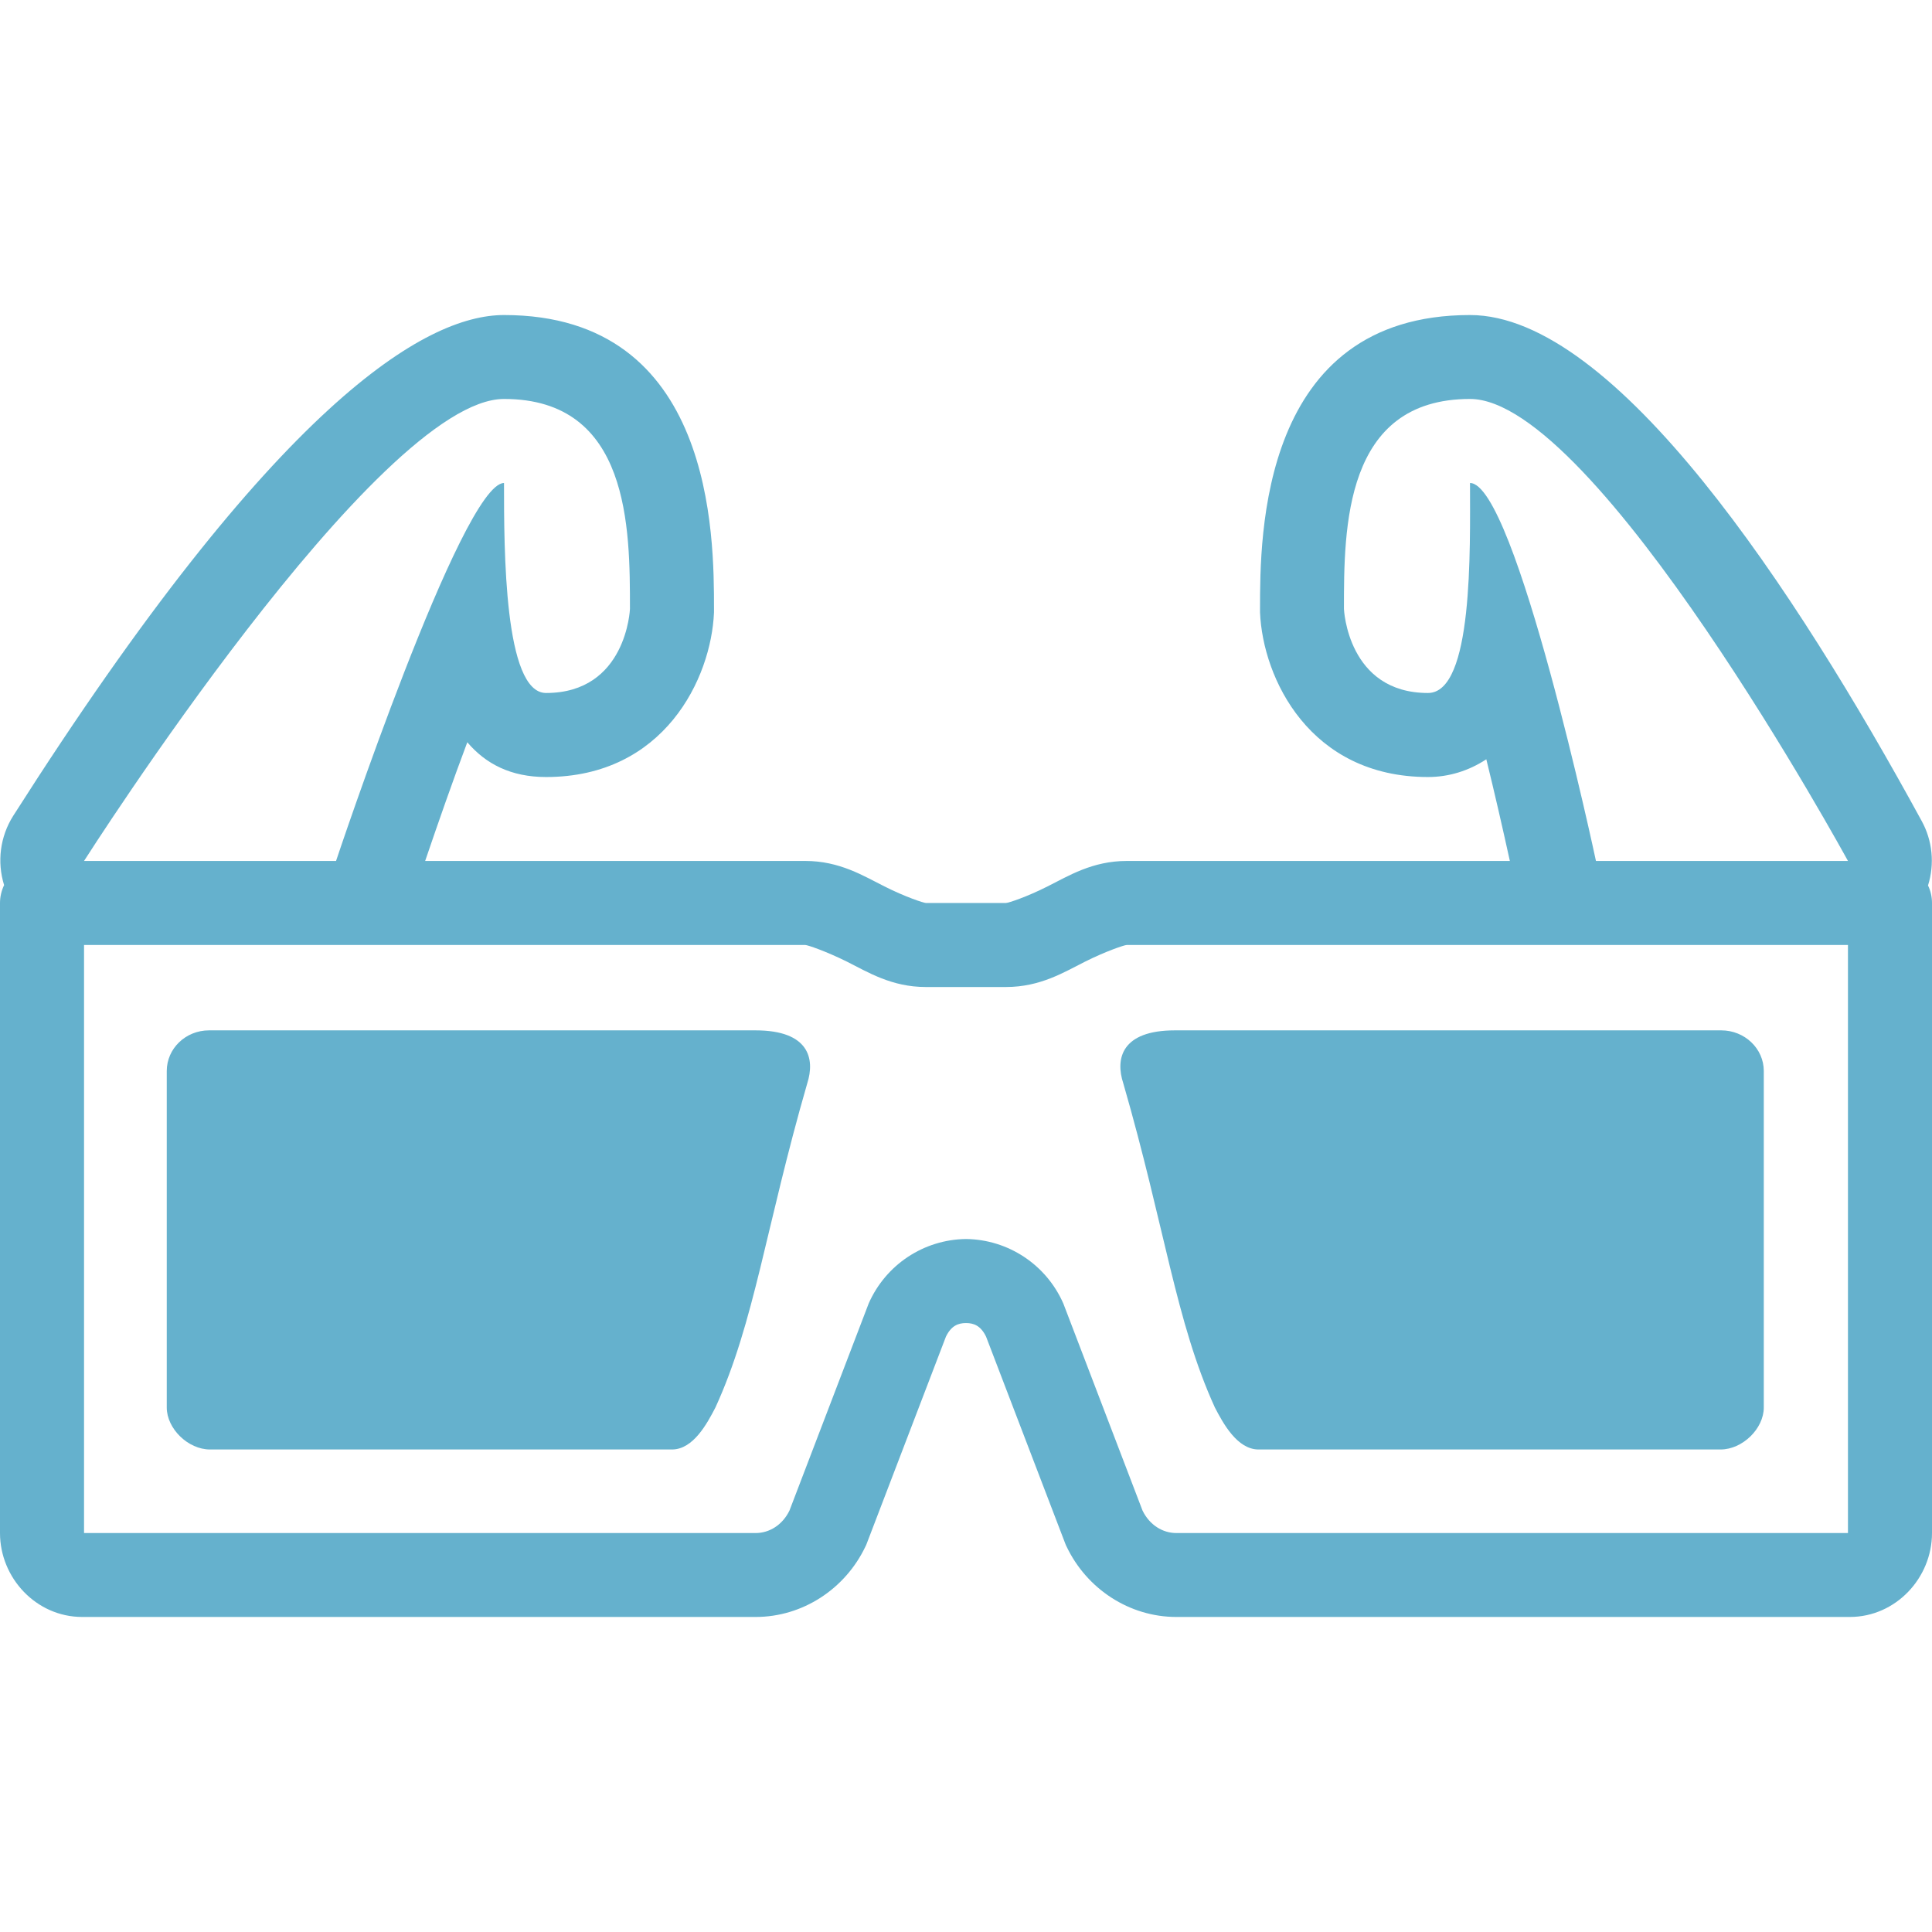 <svg xmlns="http://www.w3.org/2000/svg" style="isolation:isolate" width="16" height="16" viewBox="0 0 16 16">
 <defs>
  <style id="current-color-scheme" type="text/css">
   .ColorScheme-Text { color:#65b1cd; } .ColorScheme-Highlight { color:#5294e2; }
  </style>
  <linearGradient id="arrongin" x1="0%" x2="0%" y1="0%" y2="100%">
   <stop offset="0%" style="stop-color:#dd9b44; stop-opacity:1"/>
   <stop offset="100%" style="stop-color:#ad6c16; stop-opacity:1"/>
  </linearGradient>
  <linearGradient id="aurora" x1="0%" x2="0%" y1="0%" y2="100%">
   <stop offset="0%" style="stop-color:#09D4DF; stop-opacity:1"/>
   <stop offset="100%" style="stop-color:#9269F4; stop-opacity:1"/>
  </linearGradient>
  <linearGradient id="fitdance" x1="0%" x2="0%" y1="0%" y2="100%">
   <stop offset="0%" style="stop-color:#1AD6AB; stop-opacity:1"/>
   <stop offset="100%" style="stop-color:#329DB6; stop-opacity:1"/>
  </linearGradient>
  <linearGradient id="oomox" x1="0%" x2="0%" y1="0%" y2="100%">
   <stop offset="0%" style="stop-color:#efefe7; stop-opacity:1"/>
   <stop offset="100%" style="stop-color:#8f8f8b; stop-opacity:1"/>
  </linearGradient>
  <linearGradient id="rainblue" x1="0%" x2="0%" y1="0%" y2="100%">
   <stop offset="0%" style="stop-color:#00F260; stop-opacity:1"/>
   <stop offset="100%" style="stop-color:#0575E6; stop-opacity:1"/>
  </linearGradient>
  <linearGradient id="sunrise" x1="0%" x2="0%" y1="0%" y2="100%">
   <stop offset="0%" style="stop-color: #FF8501; stop-opacity:1"/>
   <stop offset="100%" style="stop-color: #FFCB01; stop-opacity:1"/>
  </linearGradient>
  <linearGradient id="telinkrin" x1="0%" x2="0%" y1="0%" y2="100%">
   <stop offset="0%" style="stop-color: #b2ced6; stop-opacity:1"/>
   <stop offset="100%" style="stop-color: #6da5b7; stop-opacity:1"/>
  </linearGradient>
  <linearGradient id="60spsycho" x1="0%" x2="0%" y1="0%" y2="100%">
   <stop offset="0%" style="stop-color: #df5940; stop-opacity:1"/>
   <stop offset="25%" style="stop-color: #d8d15f; stop-opacity:1"/>
   <stop offset="50%" style="stop-color: #e9882a; stop-opacity:1"/>
   <stop offset="100%" style="stop-color: #279362; stop-opacity:1"/>
  </linearGradient>
  <linearGradient id="90ssummer" x1="0%" x2="0%" y1="0%" y2="100%">
   <stop offset="0%" style="stop-color: #f618c7; stop-opacity:1"/>
   <stop offset="20%" style="stop-color: #94ffab; stop-opacity:1"/>
   <stop offset="50%" style="stop-color: #fbfd54; stop-opacity:1"/>
   <stop offset="100%" style="stop-color: #0f83ae; stop-opacity:1"/>
  </linearGradient>
 </defs>
 <path style="fill:currentColor" class="ColorScheme-Text" d="M 4.174 2.609 C 3.523 2.609 2.291 3.329 0.109 6.757 C 0.001 6.928 -0.026 7.137 0.034 7.33 C 0.012 7.376 0 7.427 0 7.478 L 0 12.696 C 0 13.068 0.3 13.391 0.681 13.391 L 6.258 13.391 C 6.647 13.391 7 13.159 7.167 12.808 C 7.171 12.8 7.175 12.792 7.178 12.783 L 7.834 11.069 C 7.878 10.979 7.935 10.957 8 10.957 C 8.065 10.957 8.122 10.979 8.166 11.069 L 8.822 12.783 C 8.825 12.792 8.829 12.8 8.833 12.808 C 9 13.159 9.353 13.391 9.742 13.391 L 15.319 13.391 C 15.7 13.391 16 13.068 16 12.696 L 16 7.478 C 16 7.428 15.989 7.378 15.967 7.333 C 16.023 7.155 16.004 6.961 15.914 6.798 C 14.872 4.887 13.377 2.609 12.174 2.609 C 10.435 2.609 10.435 4.442 10.435 5.043 L 10.435 5.072 C 10.458 5.619 10.848 6.435 11.826 6.435 C 11.999 6.435 12.165 6.383 12.309 6.288 C 12.378 6.568 12.443 6.853 12.504 7.13 L 9.332 7.13 C 9.046 7.13 8.849 7.254 8.675 7.341 C 8.503 7.428 8.351 7.478 8.331 7.478 L 7.667 7.478 C 7.65 7.478 7.497 7.428 7.325 7.341 C 7.151 7.254 6.954 7.13 6.669 7.13 L 3.521 7.13 C 3.632 6.804 3.749 6.469 3.87 6.147 C 4.022 6.326 4.231 6.435 4.522 6.435 C 5.5 6.435 5.89 5.619 5.913 5.072 L 5.913 5.043 C 5.913 4.442 5.913 2.609 4.174 2.609 Z M 4.174 3.304 C 5.217 3.304 5.217 4.376 5.217 5.043 C 5.217 5.043 5.189 5.739 4.522 5.739 C 4.174 5.739 4.174 4.55 4.174 4 C 3.827 4 2.783 7.13 2.783 7.13 L 0.696 7.13 C 0.696 7.13 3.13 3.304 4.174 3.304 Z M 12.174 3.304 C 13.217 3.304 15.304 7.13 15.304 7.13 L 13.217 7.13 C 13.217 7.13 12.55 4 12.174 4 C 12.174 4.55 12.202 5.739 11.826 5.739 C 11.159 5.739 11.13 5.043 11.13 5.043 C 11.13 4.376 11.13 3.304 12.174 3.304 Z M 0.696 7.826 L 6.669 7.826 C 6.688 7.826 6.838 7.877 7.012 7.963 C 7.186 8.05 7.383 8.174 7.667 8.174 L 8.331 8.174 C 8.617 8.174 8.814 8.05 8.988 7.963 C 9.16 7.877 9.312 7.826 9.331 7.826 L 15.304 7.826 L 15.304 12.696 L 9.742 12.696 C 9.628 12.696 9.52 12.629 9.462 12.51 L 8.806 10.795 C 8.665 10.474 8.35 10.265 8 10.261 C 7.65 10.265 7.335 10.474 7.194 10.795 L 6.538 12.51 C 6.48 12.629 6.372 12.696 6.258 12.696 L 0.696 12.696 L 0.696 7.826 Z M 1.731 8.533 C 1.538 8.533 1.381 8.683 1.381 8.87 L 1.381 11.656 C 1.381 11.832 1.558 12.004 1.739 12.004 L 5.565 12.004 C 5.742 12.004 5.857 11.787 5.925 11.656 C 6.249 10.949 6.341 10.163 6.685 8.973 C 6.751 8.768 6.7 8.533 6.257 8.533 L 1.731 8.533 Z M 9.73 8.533 C 9.287 8.533 9.235 8.768 9.303 8.973 C 9.647 10.163 9.738 10.949 10.061 11.656 C 10.129 11.787 10.246 12.004 10.423 12.004 L 14.249 12.004 C 14.43 12.004 14.607 11.832 14.607 11.656 L 14.607 8.87 C 14.607 8.683 14.448 8.533 14.255 8.533 L 9.73 8.533 Z"/>
</svg>
